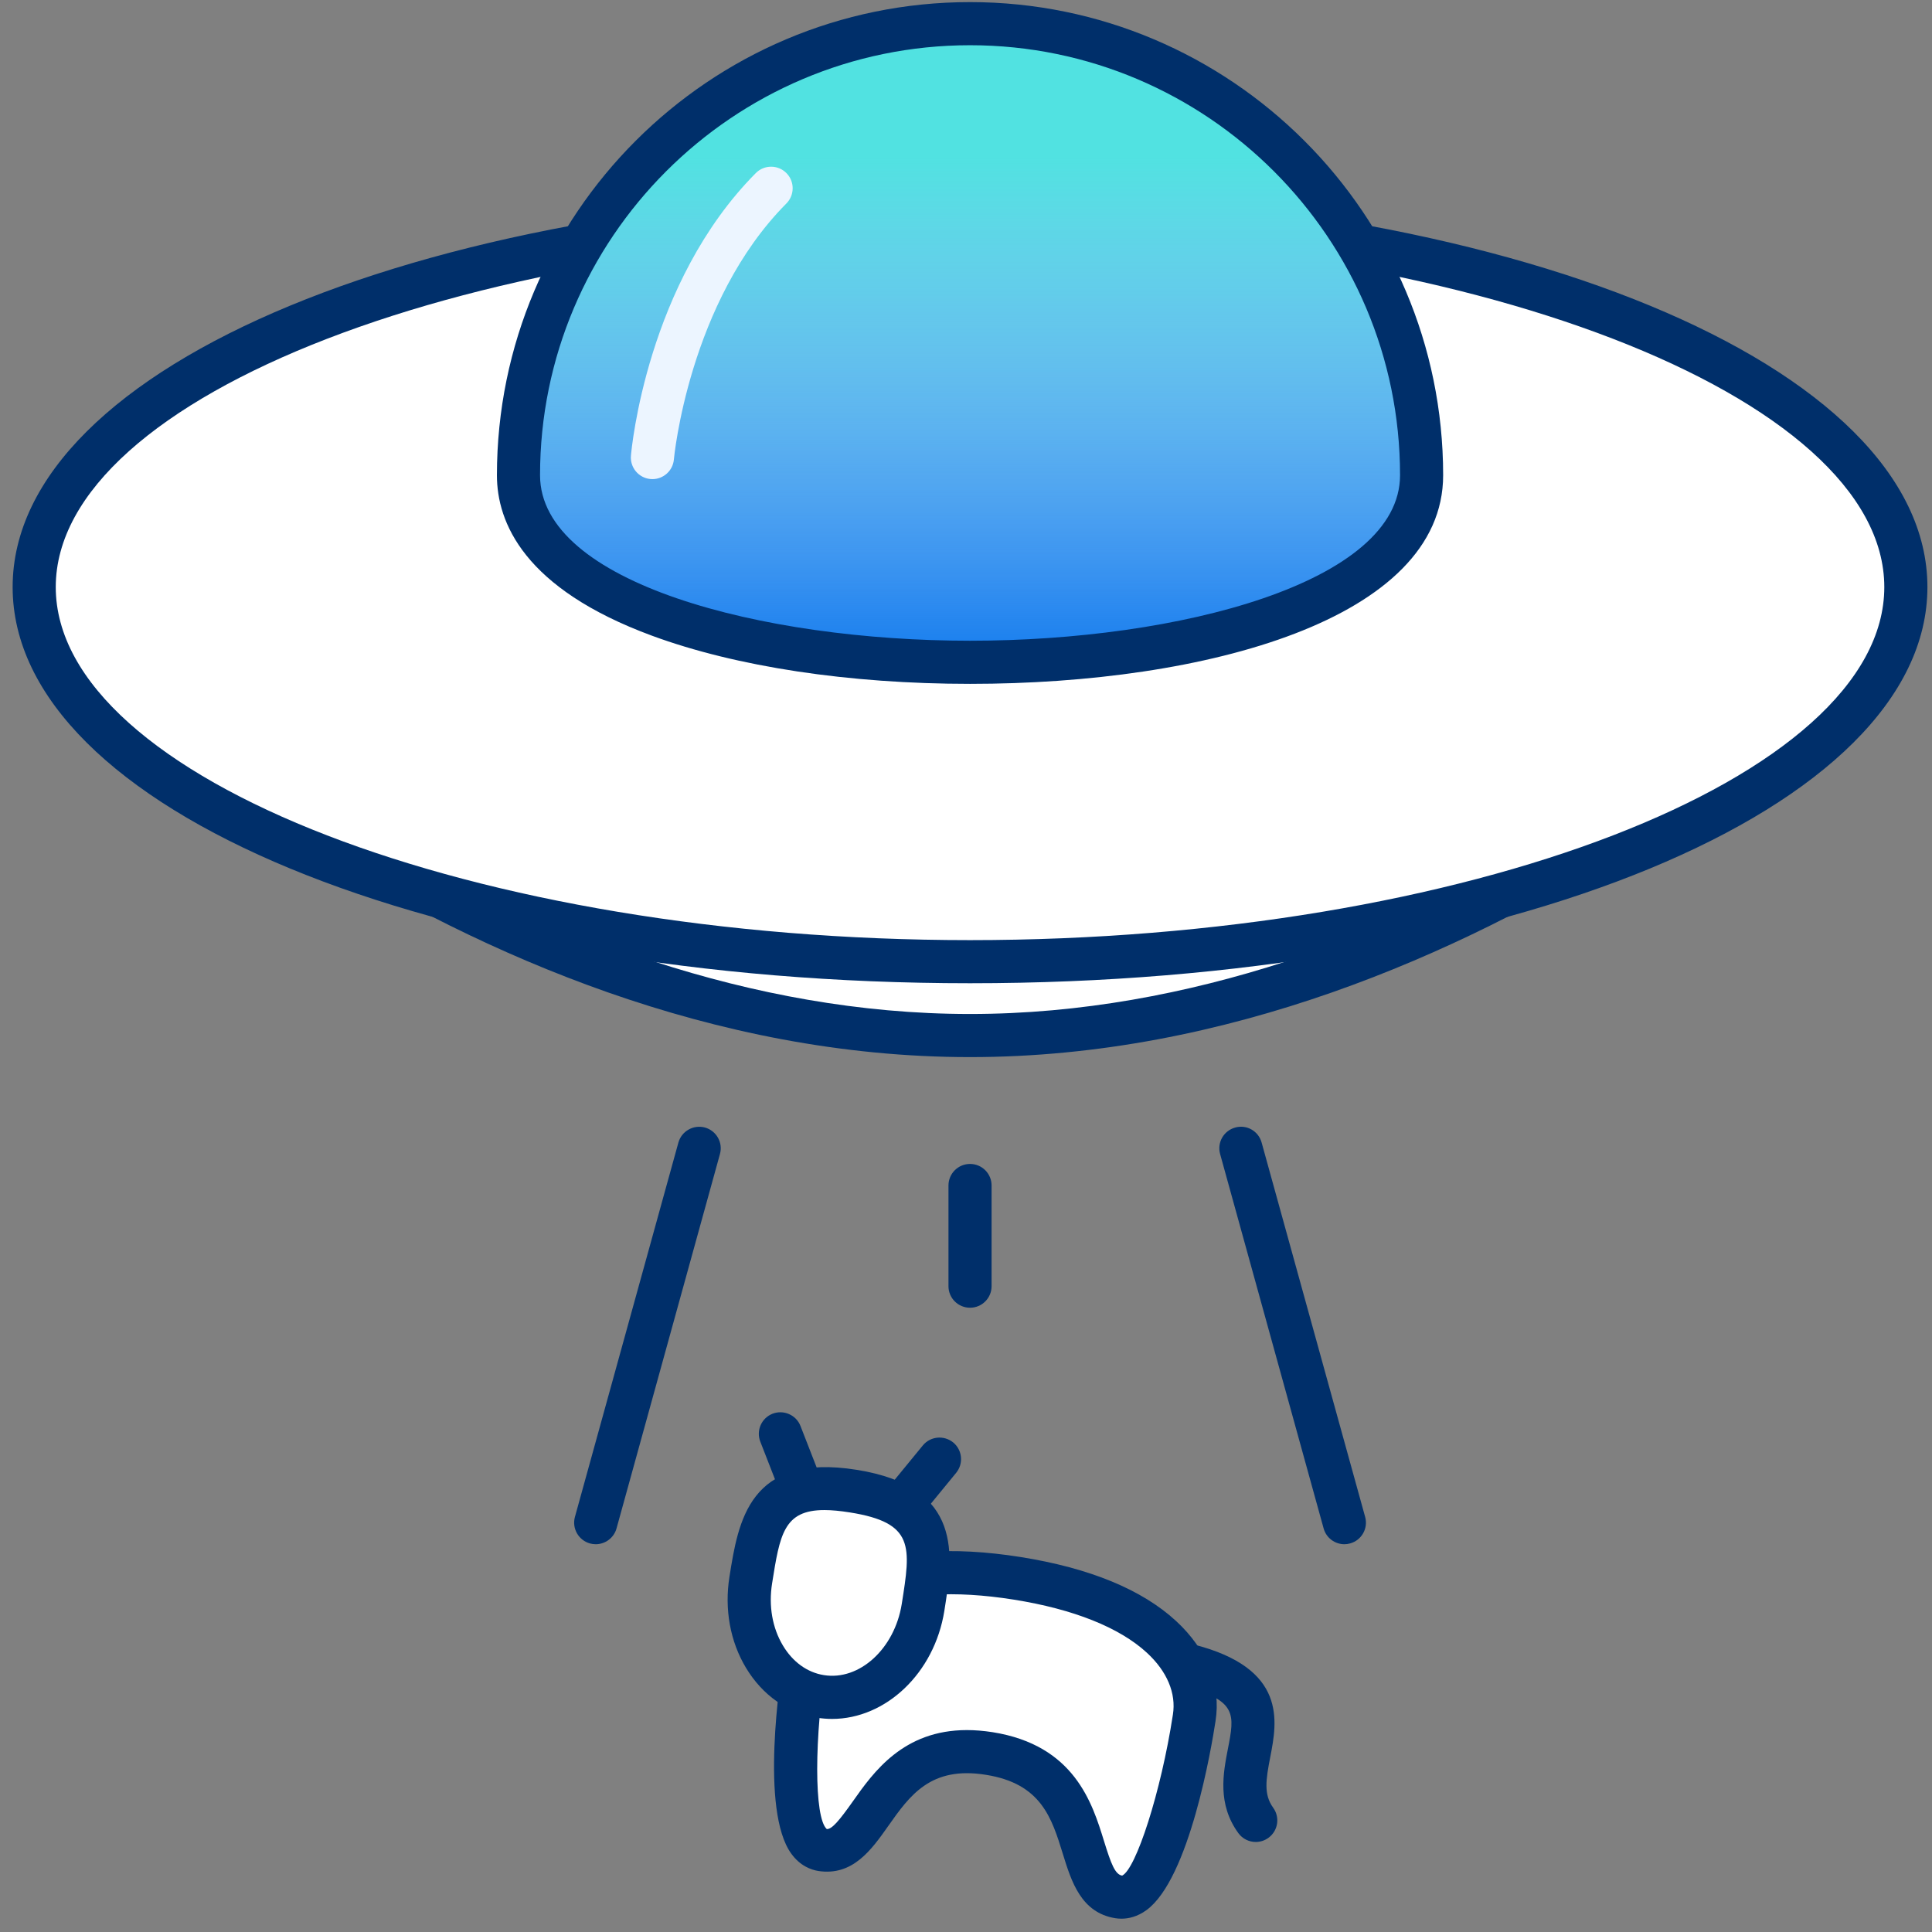 <svg width="135" height="135" viewBox="0 0 135 135" fill="none" xmlns="http://www.w3.org/2000/svg">
<rect x="0" y="0" width="135" height="135" fill="#808080" stroke="none"/>
<path d="M41.627 107.904C41.495 107.904 41.359 107.886 41.227 107.851C40.424 107.627 39.953 106.798 40.173 105.997L47.403 79.839C47.627 79.036 48.459 78.571 49.257 78.786C50.06 79.01 50.531 79.839 50.307 80.64L43.081 106.798C42.895 107.466 42.289 107.904 41.627 107.904Z" fill="#002F6A"/>
<path d="M93.94 107.904C93.278 107.904 92.672 107.466 92.489 106.798L85.257 80.64C85.033 79.839 85.504 79.01 86.307 78.789C87.111 78.559 87.94 79.036 88.158 79.839L95.391 105.997C95.614 106.798 95.143 107.627 94.34 107.848C94.208 107.886 94.072 107.904 93.94 107.904Z" fill="#002F6A"/>
<path d="M67.782 91.379C66.949 91.379 66.275 90.705 66.275 89.873V82.837C66.275 82.005 66.949 81.331 67.782 81.331C68.615 81.331 69.288 82.005 69.288 82.837V89.873C69.288 90.705 68.615 91.379 67.782 91.379Z" fill="#002F6A"/>
<path d="M132.557 42.757C132.557 42.757 103.557 72.358 67.784 72.358C32.01 72.358 3.01 42.757 3.01 42.757C3.01 42.757 32.01 13.155 67.784 13.155C103.557 13.155 132.557 42.757 132.557 42.757Z" fill="white"/>
<path d="M67.78 73.866C31.786 73.866 3.133 45.036 1.929 43.809C1.356 43.224 1.356 42.288 1.929 41.703C3.133 40.476 31.789 11.649 67.78 11.649C103.772 11.649 132.428 40.476 133.632 41.703C134.205 42.288 134.205 43.224 133.632 43.809C132.428 45.036 103.775 73.866 67.78 73.866ZM5.175 42.756C10.748 47.985 36.888 70.853 67.78 70.853C98.673 70.853 124.813 47.988 130.386 42.756C124.813 37.527 98.673 14.662 67.78 14.662C36.859 14.662 10.742 37.527 5.175 42.756Z" fill="#002F6A"/>
<path d="M67.783 67.198C103.899 67.198 133.176 55.479 133.176 41.022C133.176 26.566 103.899 14.846 67.783 14.846C31.668 14.846 2.391 26.566 2.391 41.022C2.391 55.479 31.668 67.198 67.783 67.198Z" fill="white"/>
<path d="M67.781 68.705C30.269 68.705 0.883 56.547 0.883 41.023C0.883 25.499 30.269 13.341 67.781 13.341C105.294 13.341 134.68 25.499 134.68 41.023C134.68 56.547 105.294 68.705 67.781 68.705ZM67.781 16.354C33.152 16.354 3.896 27.65 3.896 41.023C3.896 54.396 33.152 65.692 67.781 65.692C102.411 65.692 131.667 54.396 131.667 41.023C131.667 27.65 102.411 16.354 67.781 16.354Z" fill="#002F6A"/>
<path d="M99.337 33.208C99.337 50.634 36.23 50.634 36.23 33.208C36.23 15.781 50.356 1.654 67.783 1.654C85.21 1.654 99.337 15.781 99.337 33.208Z" fill="#147CEE"/>
<path d="M99.337 33.208C99.337 50.634 36.23 50.634 36.23 33.208C36.23 15.781 50.356 1.654 67.783 1.654C85.21 1.654 99.337 15.781 99.337 33.208Z" fill="url(#paint0_linear)"/>
<path d="M67.784 47.785C59.342 47.785 51.453 46.593 45.568 44.424C36.606 41.123 34.723 36.503 34.723 33.208C34.723 14.977 49.552 0.147 67.781 0.147C86.012 0.147 100.841 14.977 100.841 33.208C100.841 43.277 84.237 47.785 67.784 47.785ZM67.781 3.16C51.215 3.16 37.736 16.639 37.736 33.208C37.736 40.72 53.216 44.772 67.784 44.772C82.349 44.772 97.829 40.72 97.829 33.208C97.829 16.639 84.349 3.16 67.781 3.16Z" fill="#002F6A"/>
<path d="M45.59 33.479C45.546 33.479 45.502 33.476 45.455 33.473C44.628 33.399 44.016 32.669 44.087 31.843C44.128 31.351 45.214 19.741 52.814 12.093C53.402 11.502 54.356 11.502 54.944 12.087C55.535 12.673 55.535 13.626 54.95 14.218C48.132 21.076 47.097 31.993 47.088 32.105C47.02 32.887 46.361 33.479 45.59 33.479Z" fill="#ECF5FF"/>
<path d="M69.127 122.527C61.108 121.252 61.071 129.829 57.418 129.249C54.138 128.727 56.284 115.719 56.284 115.719C56.862 112.082 61.234 108.722 71.073 110.286C80.911 111.85 84.025 116.4 83.447 120.037C83.447 120.037 81.454 133.069 78.174 132.548C74.521 131.967 77.146 123.801 69.127 122.526L69.127 122.527Z" fill="white"/>
<path d="M78.364 134.07C78.208 134.07 78.064 134.058 77.938 134.037C75.539 133.655 74.863 131.469 74.268 129.544C73.489 127.017 72.75 124.628 68.89 124.016C65.035 123.395 63.584 125.44 62.06 127.602C60.898 129.25 59.586 131.107 57.179 130.736C56.658 130.651 55.902 130.374 55.287 129.521C53.112 126.505 54.498 117.289 54.798 115.474C55.193 112.973 56.89 110.913 59.577 109.683C62.531 108.327 66.486 108.035 71.305 108.797C76.14 109.565 79.8 111.072 82.186 113.276C84.358 115.283 85.332 117.766 84.934 120.276C84.658 122.085 83.116 131.275 80.112 133.47C79.471 133.937 78.853 134.07 78.364 134.07ZM67.56 120.891C68.122 120.891 68.722 120.938 69.36 121.038C75.075 121.947 76.322 125.984 77.146 128.653C77.634 130.23 77.917 130.983 78.411 131.06C79.373 130.607 81.124 125.24 81.957 119.811C82.195 118.319 81.551 116.789 80.144 115.491C78.229 113.723 75.007 112.437 70.835 111.775C66.659 111.11 63.202 111.331 60.833 112.42C59.094 113.22 58.006 114.473 57.773 115.953C56.879 121.382 56.879 127.029 57.773 127.808C58.138 127.82 58.644 127.214 59.6 125.863C61.03 123.836 63.114 120.891 67.56 120.891Z" fill="#002F6A"/>
<path d="M64.496 112.322C65.126 108.36 62.942 104.72 59.618 104.192C56.294 103.663 53.088 106.447 52.459 110.409C51.829 114.371 54.013 118.011 57.337 118.539C60.661 119.068 63.866 116.284 64.496 112.322Z" fill="white"/>
<path d="M58.14 120.111C57.796 120.111 57.448 120.082 57.101 120.029C55.044 119.699 53.279 118.461 52.123 116.536C51.019 114.697 50.61 112.437 50.972 110.172C51.587 106.317 52.332 101.503 59.855 102.704C67.361 103.899 66.599 108.701 65.987 112.558V112.561C65.287 116.93 61.886 120.111 58.14 120.111ZM57.604 105.517C54.762 105.517 54.491 107.232 53.95 110.645C53.7 112.214 53.968 113.753 54.709 114.986C55.395 116.133 56.413 116.869 57.575 117.051C60.05 117.445 62.506 115.218 63.01 112.084C63.648 108.065 63.913 106.4 59.385 105.682C58.699 105.573 58.111 105.517 57.604 105.517ZM64.498 112.323H64.537H64.498Z" fill="#002F6A"/>
<path d="M87.746 128.709C87.282 128.709 86.823 128.494 86.528 128.088C85.054 126.055 85.469 123.916 85.802 122.194C86.272 119.781 86.467 118.781 82.618 117.819C81.809 117.616 81.32 116.798 81.52 115.992C81.726 115.183 82.544 114.691 83.348 114.894C89.968 116.554 89.241 120.293 88.762 122.768C88.45 124.366 88.294 125.393 88.965 126.317C89.453 126.99 89.306 127.932 88.632 128.42C88.364 128.615 88.055 128.709 87.746 128.709Z" fill="#002F6A"/>
<path d="M63.024 106.665C62.685 106.665 62.35 106.553 62.067 106.324C61.426 105.797 61.332 104.847 61.858 104.202L64.483 101.001C65.01 100.359 65.957 100.268 66.605 100.792C67.246 101.319 67.34 102.269 66.814 102.913L64.189 106.115C63.892 106.477 63.459 106.665 63.024 106.665Z" fill="#002F6A"/>
<path d="M56.034 105.552C55.431 105.552 54.863 105.188 54.63 104.593L53.127 100.736C52.824 99.959 53.209 99.088 53.983 98.785C54.754 98.488 55.634 98.867 55.934 99.641L57.438 103.499C57.741 104.275 57.355 105.146 56.581 105.449C56.402 105.52 56.217 105.552 56.034 105.552Z" fill="#002F6A"/>
<defs>
<linearGradient id="paint0_linear" x1="67.783" y1="1.654" x2="67.783" y2="46.278" gradientUnits="userSpaceOnUse">
<stop offset="0.208" stop-color="#51E2E1"/>
<stop offset="1" stop-color="white" stop-opacity="0"/>
<stop offset="1" stop-color="#51E2E1" stop-opacity="0"/>
</linearGradient>
</defs>
</svg>
